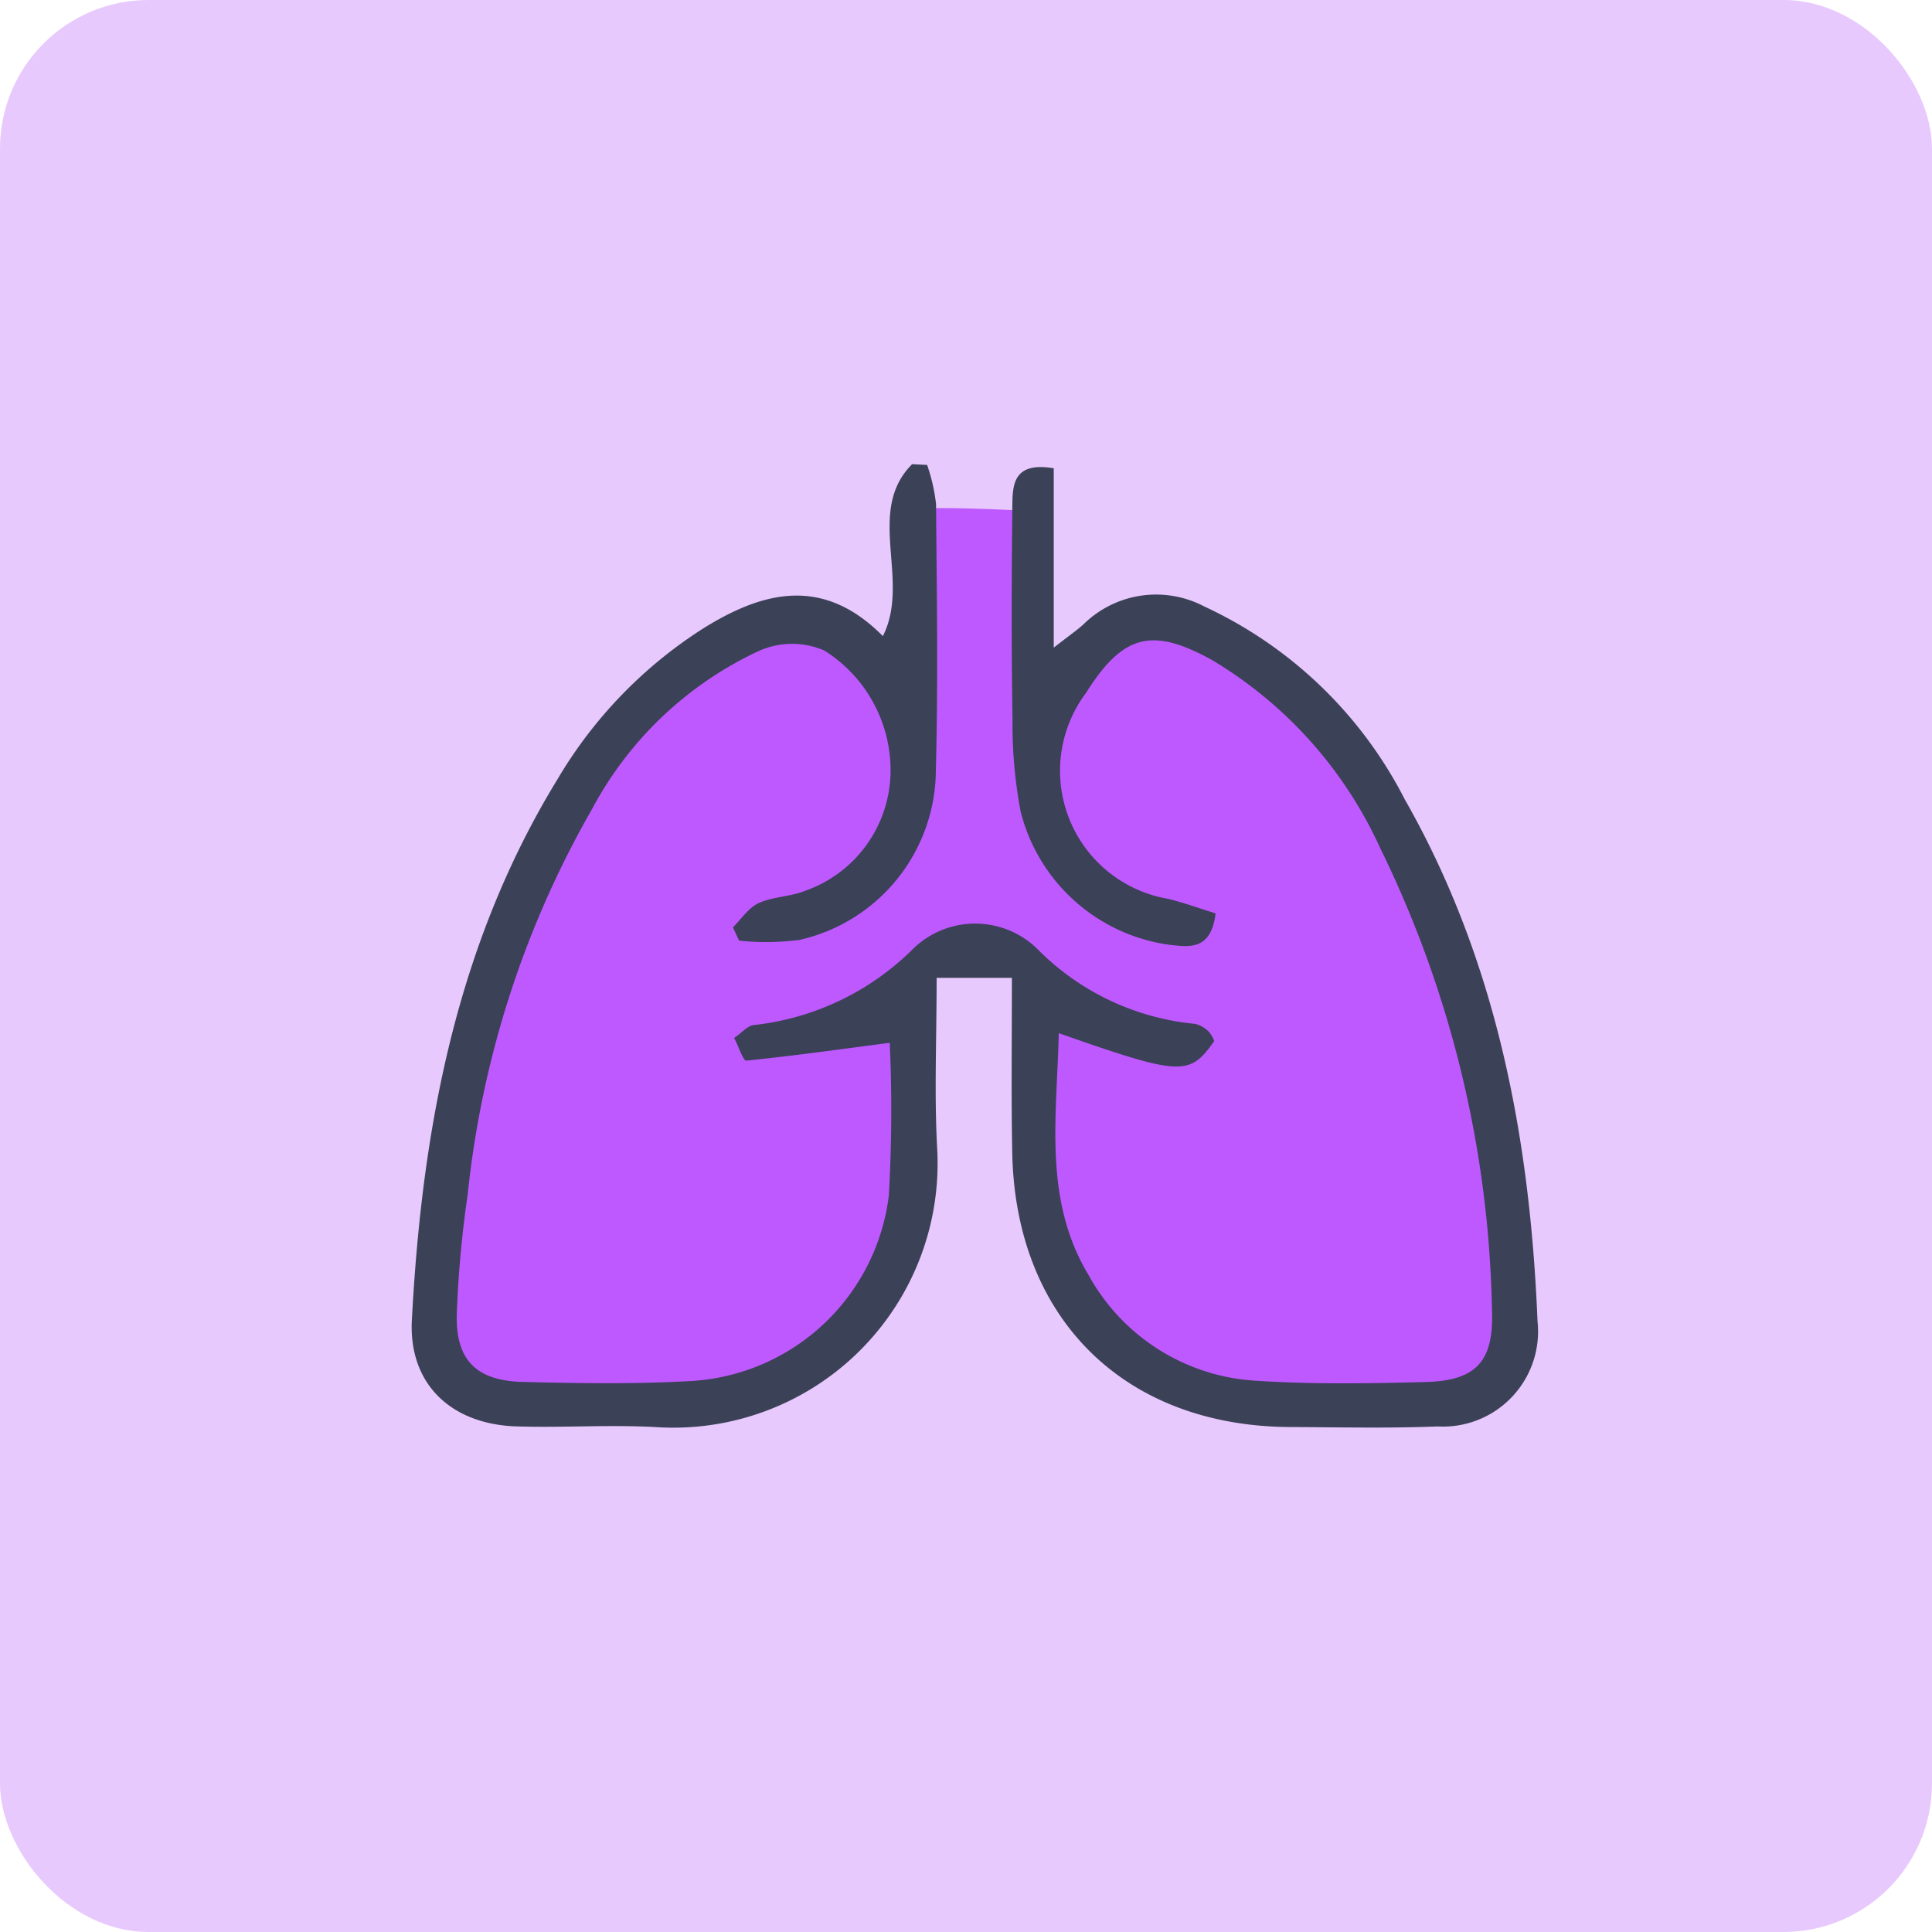 <svg xmlns="http://www.w3.org/2000/svg" width="65" height="65" viewBox="0 0 65 65">
  <g id="Group_44247" data-name="Group 44247" transform="translate(3541 3308)">
    <rect id="Rectangle_5495" data-name="Rectangle 5495" width="65" height="65" rx="5" transform="translate(-3541 -3308)" fill="#e8c9fd"/>
    <path id="Path_29856" data-name="Path 29856" d="M-11491.236-184.812c.018.214.177,5.207,0,5.95s-2.024-1.6-2.024-1.6a4.176,4.176,0,0,0-4.9.246c-2.793,1.887-5.726,5.653-7.724,12.173s-1.389,12.6-.637,12.932a19.348,19.348,0,0,0,4.591.314c.343-.059,3.988.2,4.317,0s4.678-1.676,5.381-3.917,1.334-4.7,1.22-5.7-.4-4.182-.4-4.182a2.466,2.466,0,0,1,1.245-1.5c.934-.38,2.633.425,2.633.425a4.072,4.072,0,0,1,.66,1.634c-.046.544-.354,2.713-.31,3.254s-.465,5.364,2.6,8,5.868,1.99,5.868,1.99h5.207s2.395-.136,2.6-1.99a22.778,22.778,0,0,0-.559-5.359s-1.37-9.736-3.375-12-3.116-4.865-5.512-6.069-2.542-1.284-3.239-1.033a4.582,4.582,0,0,0-2.285,1.726,2.164,2.164,0,0,1-1.307,1.017v-6.3S-11491.254-185.027-11491.236-184.812Z" transform="translate(7981 -3106)" fill="#be59ff"/>
    <g id="Group_44207" data-name="Group 44207" transform="translate(-4255.121 -3500.982)">
      <path id="Path_24835" data-name="Path 24835" d="M748.165,225.881h-2.532c0,2.062-.081,3.886.016,5.7A8.891,8.891,0,0,1,736.265,241c-1.581-.095-3.175.021-4.761-.028-2.2-.068-3.64-1.42-3.526-3.582.338-6.4,1.483-12.611,4.9-18.192a15.124,15.124,0,0,1,4.918-5.083c2.047-1.273,4.045-1.733,6.028.268.949-1.875-.6-4.2.984-5.784l.505.025a6.117,6.117,0,0,1,.3,1.312c.026,2.991.071,5.985-.006,8.974a5.881,5.881,0,0,1-4.589,5.694,8.592,8.592,0,0,1-2.031.024l-.208-.446c.286-.28.525-.661.868-.817.489-.222,1.081-.213,1.581-.42a4.294,4.294,0,0,0,2.853-3.909,4.758,4.758,0,0,0-2.231-4.17,2.732,2.732,0,0,0-2.208.021,12.183,12.183,0,0,0-5.61,5.329,32.914,32.914,0,0,0-4.179,12.975,36.847,36.847,0,0,0-.364,4.008c-.039,1.535.652,2.236,2.211,2.276,1.891.048,3.789.077,5.676-.03a7.119,7.119,0,0,0,6.648-6.237,49.918,49.918,0,0,0,.031-5.142c-1.661.217-3.241.439-4.827.6-.1.01-.251-.46-.407-.763.272-.186.455-.415.658-.434a8.969,8.969,0,0,0,5.339-2.542,2.992,2.992,0,0,1,4.185-.037,8.594,8.594,0,0,0,5.328,2.539.957.957,0,0,1,.463.269,1.03,1.03,0,0,1,.179.307c-.836,1.191-1.113,1.18-5.231-.263-.062,2.83-.532,5.6,1.013,8.156a6.882,6.882,0,0,0,5.663,3.54c1.885.121,3.784.09,5.675.04,1.692-.045,2.292-.694,2.224-2.425a36.839,36.839,0,0,0-3.758-15.533,14.233,14.233,0,0,0-5.648-6.325c-2.035-1.13-3.012-.87-4.253,1.1a4.369,4.369,0,0,0,2.779,6.93c.543.137,1.073.329,1.581.488-.152,1.263-.907,1.126-1.551,1.056a6.006,6.006,0,0,1-5.01-4.492,15.9,15.9,0,0,1-.271-3.087c-.039-2.381-.033-4.762-.006-7.143.008-.708-.006-1.548,1.393-1.31v6.035c.547-.429.787-.59,1-.785a3.482,3.482,0,0,1,4.067-.6,14.348,14.348,0,0,1,6.74,6.484c3.1,5.439,4.218,11.409,4.47,17.572a3.2,3.2,0,0,1-3.365,3.53c-1.646.066-3.3.027-4.945.02-5.594-.022-9.272-3.656-9.364-9.27C748.141,229.891,748.165,228.064,748.165,225.881Z" transform="translate(0 0)" fill="#3b4157"/>
    </g>
  </g>
</svg>
